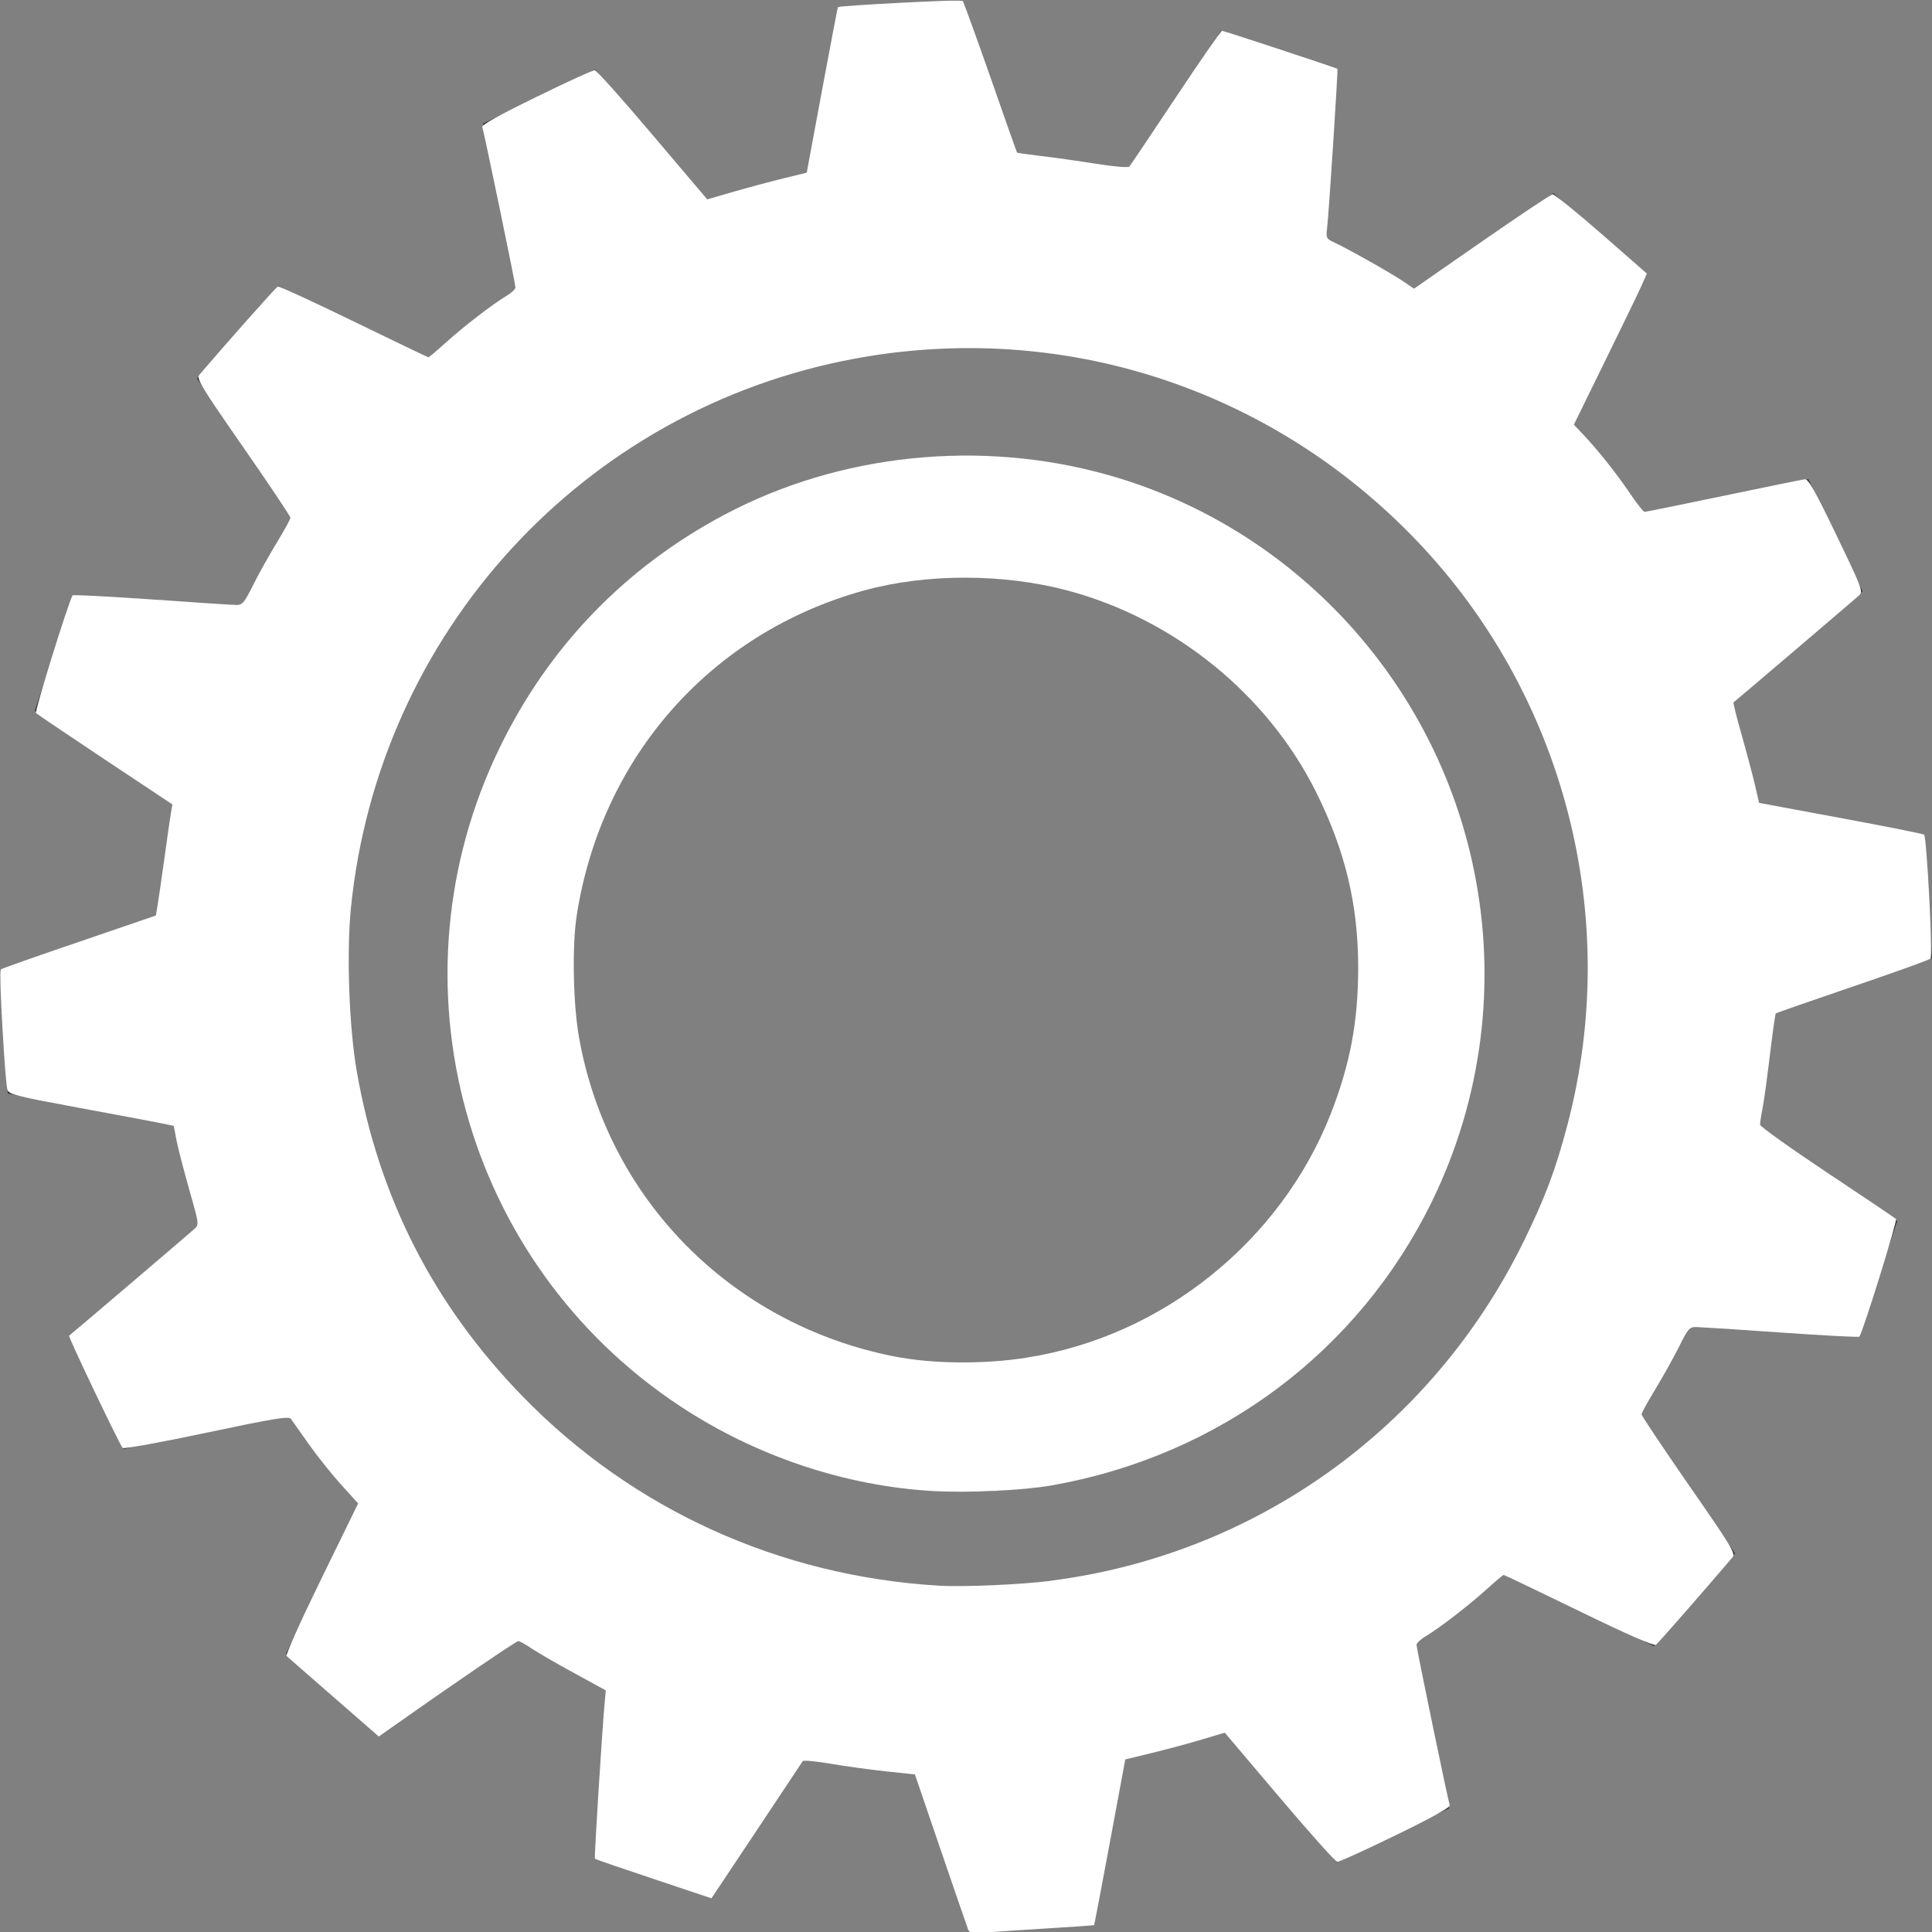 <?xml version="1.0" encoding="UTF-8" standalone="no"?>
<svg
   width="16"
   height="16"
   viewBox="0 0 16 16"
   fill="none"
   version="1.1"
   id="svg2"
   sodipodi:docname="processprocessus.svg"
   inkscape:version="1.3 (0e150ed6c4, 2023-07-21)"
   xmlns:inkscape="http://www.inkscape.org/namespaces/inkscape"
   xmlns:sodipodi="http://sodipodi.sourceforge.net/DTD/sodipodi-0.dtd"
   xmlns="http://www.w3.org/2000/svg"
   xmlns:svg="http://www.w3.org/2000/svg">
  <rect x="0" y="0" width="16" height="16" fill="#808080" stroke="none"/>
  <defs
     id="defs2" />
  <sodipodi:namedview
     id="namedview2"
     pagecolor="#ffffff"
     bordercolor="#000000"
     borderopacity="0.25"
     inkscape:showpageshadow="2"
     inkscape:pageopacity="0.0"
     inkscape:pagecheckerboard="0"
     inkscape:deskcolor="#d1d1d1"
     inkscape:zoom="49.1875"
     inkscape:cx="7.9898348"
     inkscape:cy="8"
     inkscape:window-width="1920"
     inkscape:window-height="1001"
     inkscape:window-x="-9"
     inkscape:window-y="-9"
     inkscape:window-maximized="1"
     inkscape:current-layer="svg2" />
  <path
     d="M14.688 8.384L16 7.936L15.936 6.912L14.56 6.656C14.5 6.375 14.425 6.097 14.336 5.824L15.424 4.896L14.976 3.968L13.6 4.256C13.436 3.99 13.243 3.743 13.024 3.52L13.632 2.272L12.864 1.6L11.712 2.4C11.478 2.243 11.232 2.103 10.976 1.984L11.072 0.576L10.112 0.256L9.344 1.408C9.037 1.35 8.727 1.307 8.416 1.28L7.968 0L6.944 0.064L6.688 1.44C6.407 1.5 6.129 1.574 5.856 1.664L4.928 0.576L4 1.024L4.288 2.4C4.022 2.564 3.775 2.757 3.552 2.976L2.304 2.368L1.632 3.136L2.432 4.288C2.275 4.522 2.135 4.768 2.016 5.024L0.608 4.928L0.288 5.888L1.44 6.656C1.382 6.963 1.339 7.273 1.312 7.584L0 8.032L0.064 9.056L1.44 9.312C1.5 9.593 1.574 9.871 1.664 10.144L0.576 11.072L1.024 12L2.4 11.712C2.564 11.978 2.757 12.225 2.976 12.448L2.368 13.696L3.136 14.368L4.288 13.568C4.522 13.725 4.768 13.864 5.024 13.984L4.928 15.392L5.888 15.712L6.656 14.56C6.963 14.618 7.273 14.661 7.584 14.688L8.032 16L9.056 15.936L9.312 14.56C9.593 14.5 9.871 14.425 10.144 14.336L11.072 15.424L12 14.976L11.712 13.6C11.978 13.436 12.225 13.243 12.448 13.024L13.696 13.632L14.368 12.864L13.568 11.712C13.725 11.478 13.864 11.232 13.984 10.976L15.392 11.072L15.712 10.112L14.56 9.344C14.624 9.024 14.656 8.704 14.688 8.384ZM3.392 10.272C2.946 9.357 2.781 8.331 2.918 7.323C3.055 6.315 3.488 5.37 4.162 4.607C4.836 3.845 5.721 3.3 6.705 3.041C7.689 2.782 8.728 2.82 9.69 3.151C10.653 3.482 11.495 4.091 12.111 4.901C12.727 5.711 13.089 6.686 13.151 7.701C13.214 8.717 12.973 9.728 12.461 10.607C11.948 11.486 11.187 12.194 10.272 12.64C9.044 13.226 7.635 13.306 6.348 12.863C5.061 12.42 4 11.489 3.392 10.272Z"
     fill="#333333"
     id="path1" />
  <path
     d="M8 3.776C7.152 3.776 6.323 4.027 5.618 4.499C4.913 4.97 4.363 5.64 4.038 6.423C3.714 7.207 3.629 8.069 3.794 8.901C3.96 9.732 4.368 10.496 4.968 11.096C5.568 11.696 6.332 12.104 7.163 12.27C7.995 12.435 8.857 12.35 9.641 12.026C10.425 11.701 11.094 11.151 11.565 10.446C12.037 9.741 12.288 8.912 12.288 8.064C12.288 6.927 11.836 5.836 11.032 5.032C10.228 4.228 9.137 3.776 8 3.776ZM8 11.296C7.354 11.296 6.723 11.105 6.187 10.746C5.65 10.387 5.232 9.877 4.984 9.281C4.737 8.685 4.673 8.028 4.799 7.395C4.925 6.762 5.236 6.18 5.692 5.724C6.149 5.268 6.73 4.957 7.363 4.831C7.996 4.705 8.653 4.769 9.249 5.016C9.846 5.263 10.355 5.682 10.714 6.219C11.073 6.755 11.264 7.386 11.264 8.032C11.26 8.897 10.915 9.725 10.304 10.336C9.693 10.947 8.865 11.292 8 11.296Z"
     fill="#333333"
     id="path2" />
  <path
     style="fill:#ffffff;stroke-width:0.02"
     d="m 8.013,15.966 c -0.01,-0.026 -0.112,-0.323 -0.227,-0.659 l -0.209,-0.612 -0.236,-0.025 c -0.13,-0.014 -0.336,-0.042 -0.459,-0.063 -0.123,-0.021 -0.228,-0.031 -0.234,-0.022 -0.006,0.009 -0.178,0.268 -0.383,0.576 L 5.892,15.721 5.414,15.561 C 5.15,15.473 4.931,15.398 4.927,15.393 c -0.007,-0.007 0.06,-1.073 0.082,-1.309 l 0.008,-0.085 -0.267,-0.146 c -0.147,-0.08 -0.305,-0.172 -0.352,-0.204 -0.047,-0.032 -0.094,-0.058 -0.106,-0.058 -0.018,0 -0.565,0.373 -1.031,0.703 L 3.137,14.381 2.763,14.055 C 2.557,13.876 2.382,13.722 2.373,13.714 2.364,13.705 2.493,13.418 2.661,13.075 L 2.966,12.451 2.824,12.294 C 2.746,12.208 2.625,12.056 2.556,11.958 2.486,11.859 2.42,11.765 2.409,11.75 2.392,11.727 2.273,11.746 1.71,11.865 1.337,11.944 1.025,12.001 1.016,11.992 0.991,11.965 0.563,11.069 0.572,11.062 0.622,11.022 1.585,10.201 1.613,10.175 1.649,10.142 1.647,10.131 1.569,9.858 1.525,9.703 1.477,9.519 1.463,9.45 L 1.439,9.324 1.344,9.304 C 1.293,9.293 0.986,9.236 0.663,9.176 0.148,9.081 0.075,9.063 0.062,9.027 0.042,8.975 -0.01,8.044 0.005,8.029 0.012,8.022 0.304,7.919 0.654,7.8 l 0.637,-0.218 0.015,-0.091 c 0.008,-0.05 0.034,-0.224 0.056,-0.386 0.022,-0.162 0.046,-0.328 0.053,-0.369 L 1.428,6.662 0.871,6.292 C 0.565,6.088 0.307,5.914 0.298,5.905 0.285,5.893 0.562,5.001 0.601,4.93 c 0.003,-0.006 0.297,0.01 0.653,0.034 0.356,0.025 0.672,0.046 0.703,0.046 0.05,0.001 0.065,-0.017 0.14,-0.166 C 2.143,4.751 2.231,4.594 2.293,4.493 2.354,4.392 2.405,4.3 2.405,4.288 2.406,4.276 2.229,4.013 2.014,3.703 1.662,3.196 1.625,3.135 1.651,3.104 1.845,2.876 2.287,2.377 2.301,2.372 c 0.01,-0.004 0.292,0.127 0.628,0.29 0.336,0.163 0.614,0.297 0.619,0.297 0.005,0 0.069,-0.054 0.142,-0.12 0.148,-0.134 0.392,-0.322 0.505,-0.389 0.041,-0.024 0.074,-0.056 0.074,-0.07 0,-0.029 -0.26,-1.285 -0.275,-1.328 -0.006,-0.018 0.138,-0.098 0.448,-0.249 C 4.694,0.679 4.912,0.58 4.925,0.581 4.939,0.581 5.155,0.822 5.404,1.117 L 5.857,1.651 6.089,1.584 c 0.128,-0.037 0.313,-0.086 0.412,-0.11 L 6.681,1.43 6.808,0.746 C 6.878,0.37 6.937,0.061 6.939,0.059 6.954,0.046 7.961,-0.006 7.972,0.006 7.979,0.014 8.083,0.299 8.202,0.639 8.321,0.98 8.42,1.261 8.423,1.264 c 0.003,0.003 0.092,0.015 0.198,0.028 0.106,0.012 0.31,0.041 0.454,0.064 0.144,0.023 0.269,0.034 0.277,0.024 0.009,-0.009 0.181,-0.266 0.384,-0.571 0.203,-0.305 0.375,-0.554 0.384,-0.554 0.016,0 0.946,0.307 0.956,0.315 0.006,0.005 -0.07,1.187 -0.086,1.323 -0.009,0.079 -0.006,0.085 0.066,0.118 0.114,0.053 0.471,0.255 0.568,0.321 l 0.086,0.059 0.561,-0.39 c 0.309,-0.214 0.573,-0.391 0.587,-0.392 0.015,-0.001 0.196,0.146 0.404,0.327 l 0.377,0.33 -0.048,0.107 c -0.026,0.059 -0.163,0.34 -0.303,0.626 l -0.254,0.518 0.077,0.081 c 0.122,0.129 0.279,0.326 0.389,0.49 0.056,0.083 0.11,0.151 0.12,0.151 0.01,0 0.305,-0.06 0.655,-0.133 0.35,-0.073 0.653,-0.135 0.673,-0.137 0.028,-0.003 0.086,0.1 0.26,0.462 0.215,0.446 0.223,0.467 0.188,0.5 -0.029,0.027 -1.01,0.863 -1.04,0.886 -0.004,0.003 0.026,0.123 0.067,0.267 0.041,0.144 0.09,0.329 0.11,0.413 l 0.035,0.152 0.678,0.126 c 0.373,0.069 0.683,0.131 0.689,0.137 0.021,0.021 0.073,1.008 0.053,1.027 -0.01,0.01 -0.301,0.115 -0.646,0.232 -0.345,0.118 -0.631,0.217 -0.636,0.222 -0.004,0.004 -0.026,0.158 -0.048,0.341 -0.022,0.183 -0.049,0.383 -0.061,0.443 -0.012,0.06 -0.021,0.122 -0.021,0.137 0,0.015 0.249,0.193 0.554,0.396 0.305,0.203 0.562,0.376 0.572,0.385 0.013,0.012 -0.264,0.904 -0.303,0.975 -0.003,0.006 -0.292,-0.01 -0.643,-0.034 -0.35,-0.025 -0.667,-0.045 -0.703,-0.046 -0.062,-0.001 -0.07,0.007 -0.15,0.167 -0.046,0.092 -0.135,0.25 -0.196,0.351 -0.062,0.101 -0.112,0.193 -0.112,0.205 -2.34e-4,0.012 0.176,0.275 0.391,0.586 0.354,0.509 0.389,0.567 0.362,0.598 -0.287,0.336 -0.615,0.71 -0.634,0.724 -0.017,0.012 -0.227,-0.08 -0.638,-0.28 -0.337,-0.164 -0.617,-0.298 -0.623,-0.298 -0.006,0 -0.07,0.054 -0.143,0.12 -0.148,0.134 -0.392,0.322 -0.505,0.389 -0.041,0.024 -0.074,0.056 -0.074,0.07 0,0.029 0.26,1.285 0.275,1.328 0.006,0.018 -0.138,0.098 -0.448,0.249 -0.251,0.122 -0.469,0.221 -0.483,0.221 -0.014,-7.02e-4 -0.23,-0.242 -0.479,-0.536 l -0.453,-0.535 -0.187,0.056 c -0.103,0.031 -0.288,0.081 -0.412,0.111 l -0.225,0.055 -0.127,0.684 c -0.07,0.376 -0.129,0.686 -0.131,0.688 -0.002,0.002 -0.169,0.014 -0.37,0.026 -0.201,0.012 -0.432,0.028 -0.513,0.034 -0.141,0.011 -0.148,0.01 -0.165,-0.035 z M 8.701,13.091 C 10.397,12.875 11.856,11.83 12.615,10.288 12.794,9.924 12.883,9.688 12.981,9.315 13.433,7.597 12.958,5.758 11.731,4.476 10.522,3.213 8.797,2.654 7.085,2.969 4.834,3.384 3.135,5.234 2.906,7.521 c -0.037,0.371 -0.015,0.989 0.049,1.354 0.183,1.045 0.636,1.932 1.375,2.691 0.91,0.935 2.124,1.487 3.447,1.566 0.201,0.012 0.676,-0.009 0.925,-0.04 z"
     id="path3" />
  <path
     style="fill:#ffffff;stroke-width:0.02"
     d="M 7.726,12.348 C 7,12.307 6.258,12.059 5.632,11.645 3.836,10.46 3.197,8.125 4.139,6.19 4.545,5.355 5.177,4.7 5.997,4.264 6.952,3.756 8.12,3.635 9.178,3.934 c 1.536,0.434 2.711,1.705 3.03,3.279 0.188,0.924 0.066,1.883 -0.346,2.73 -0.608,1.248 -1.761,2.112 -3.15,2.358 -0.237,0.042 -0.69,0.064 -0.986,0.047 z M 8.509,11.242 C 9.627,11.067 10.609,10.277 11.022,9.221 11.181,8.812 11.247,8.464 11.248,8.02 11.249,7.494 11.14,7.04 10.895,6.551 10.491,5.747 9.725,5.127 8.844,4.891 8.313,4.749 7.671,4.748 7.156,4.89 5.889,5.239 4.979,6.268 4.776,7.583 4.737,7.834 4.746,8.314 4.795,8.59 c 0.236,1.339 1.261,2.377 2.609,2.643 0.321,0.063 0.739,0.067 1.104,0.01 z"
     id="path4" />
</svg>
